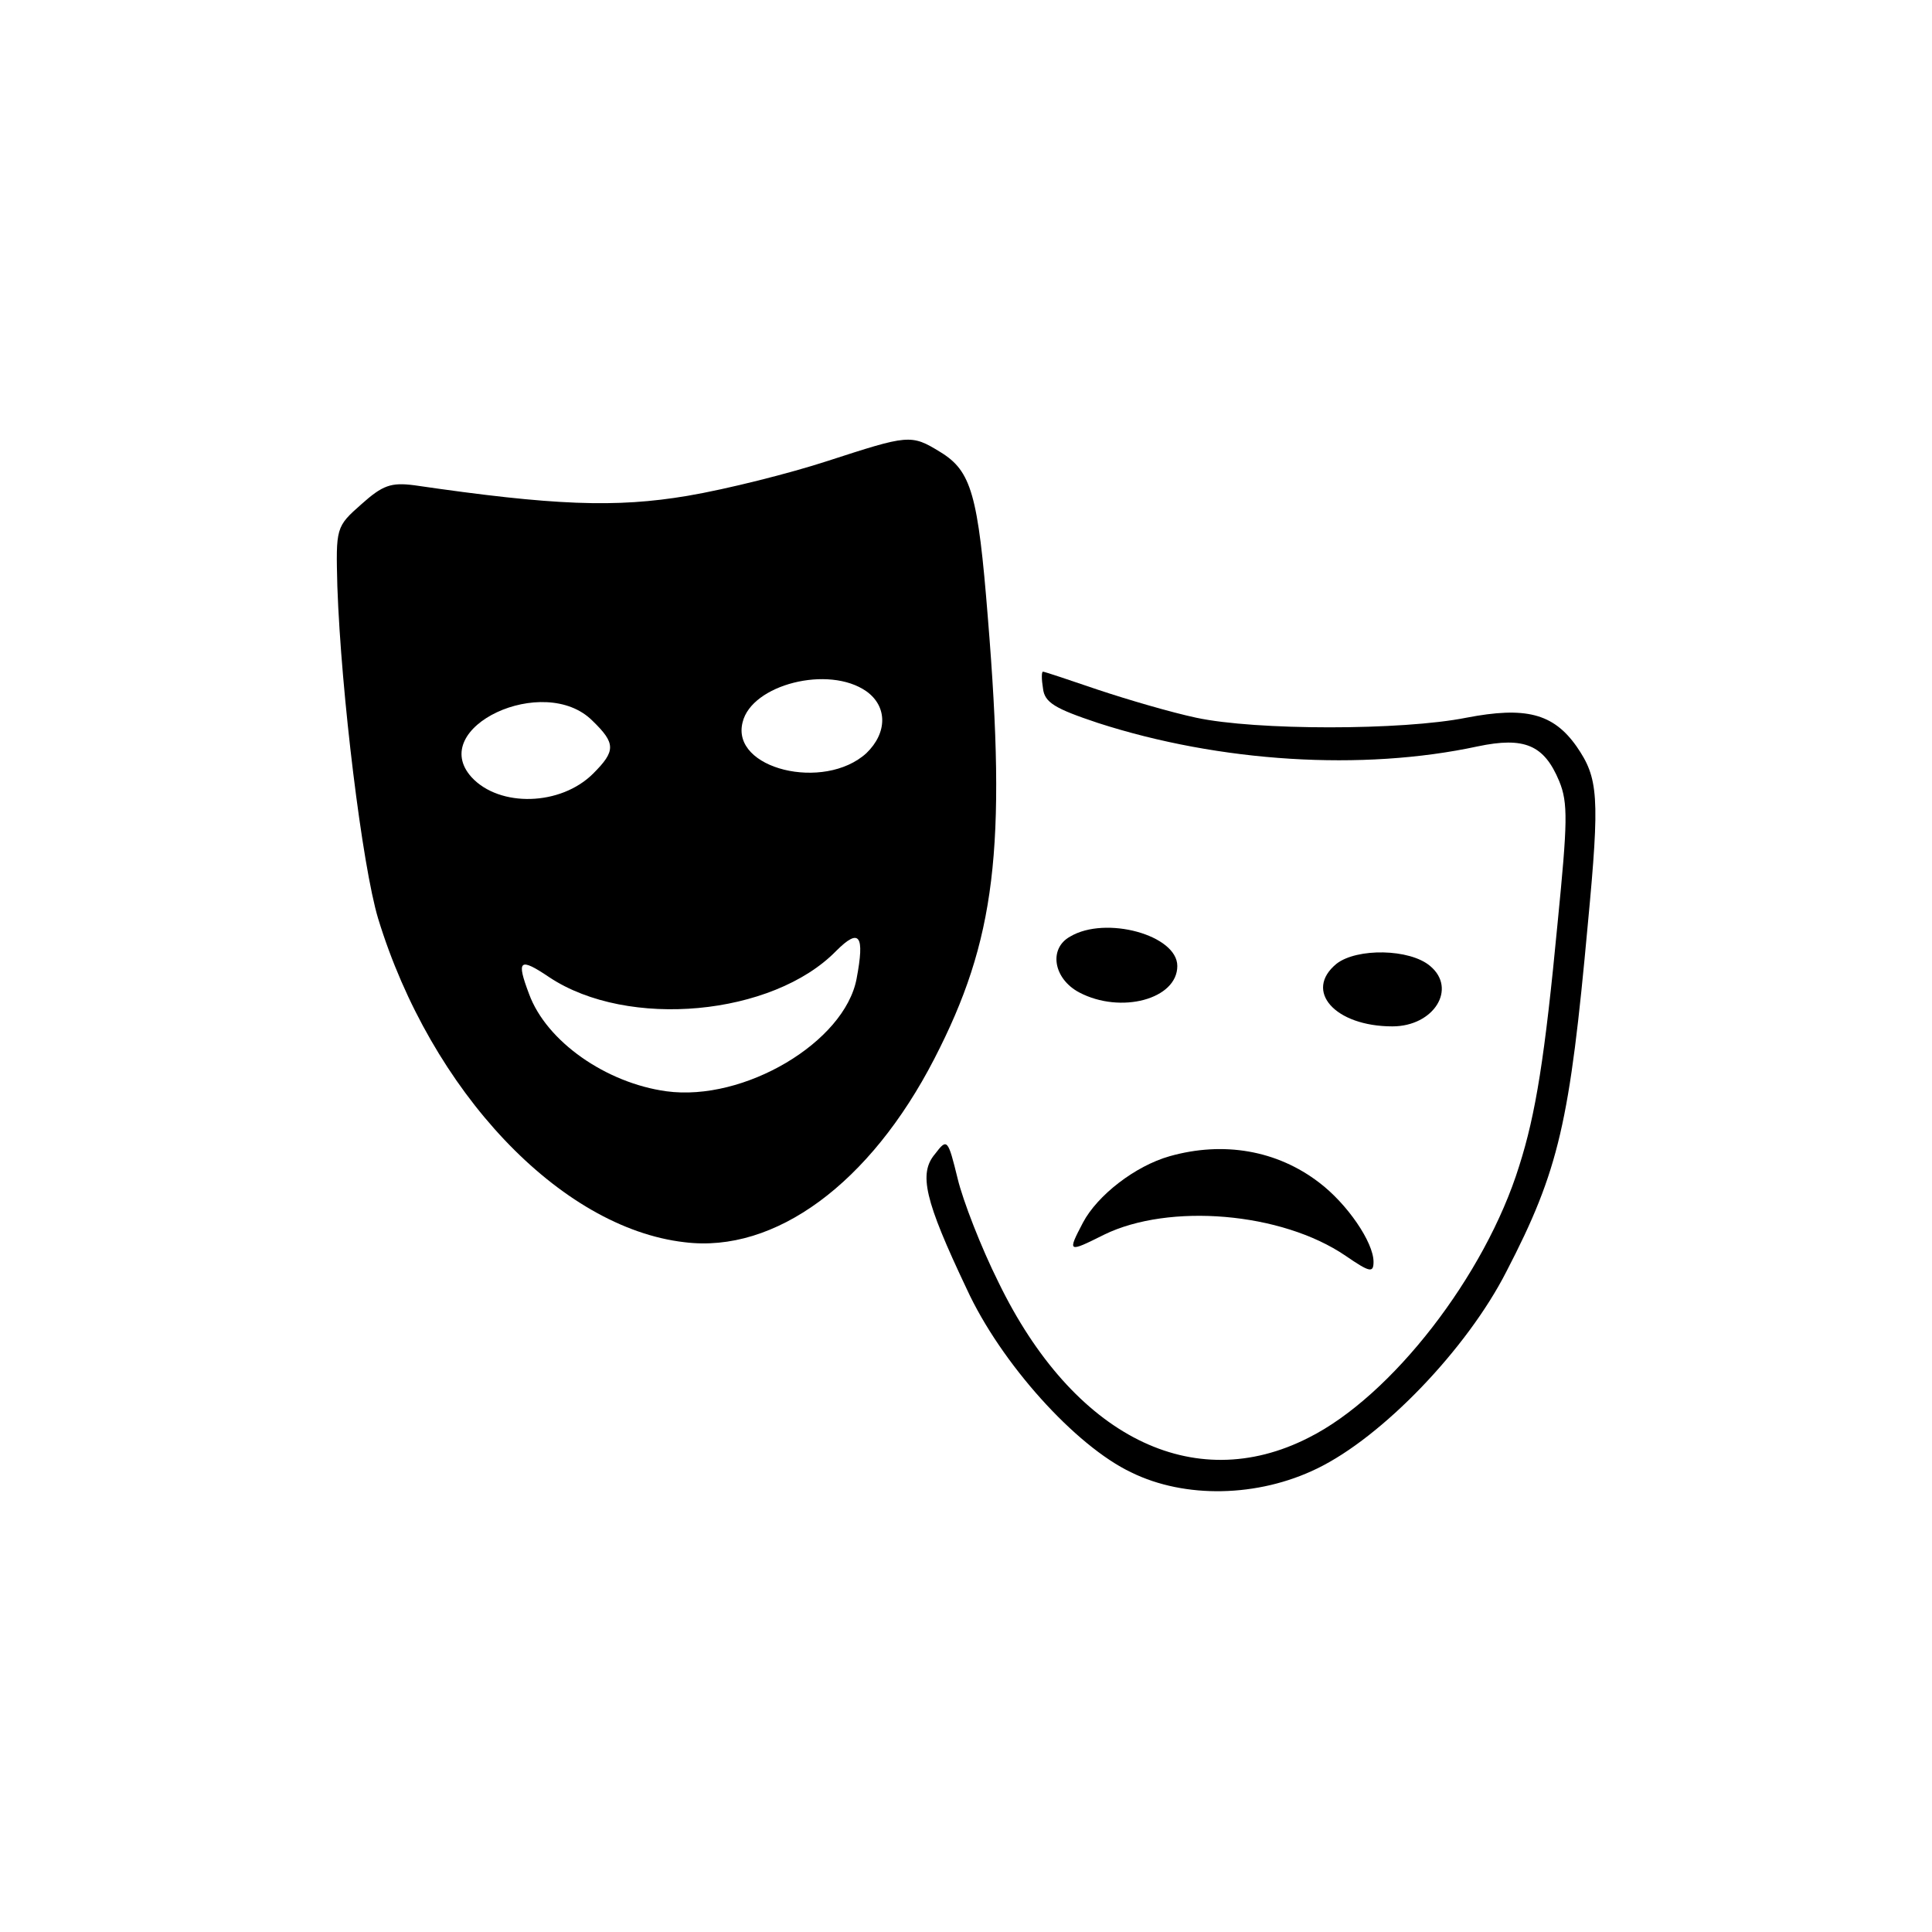 <?xml version="1.0" standalone="no"?>
<!DOCTYPE svg PUBLIC "-//W3C//DTD SVG 20010904//EN"
 "http://www.w3.org/TR/2001/REC-SVG-20010904/DTD/svg10.dtd">
<svg version="1.0" xmlns="http://www.w3.org/2000/svg"
 width="256pt" height="256pt" viewBox="0 0 256 256"
 preserveAspectRatio="xMidYMid meet">

<g transform="translate(0,256) scale(0.1,-0.1)"
fill="#000000" stroke="none">
<path d="M1096 1949 c-49 -16 -132 -37 -185 -46 -95 -16 -177 -13 -362 14 -31
4 -42 0 -70 -25 -34 -30 -34 -31 -32 -109 5 -142 33 -370 54 -440 70 -229 241
-410 406 -429 120 -15 246 78 331 243 81 157 96 278 71 584 -13 164 -22 195
-63 220 -39 24 -42 23 -150 -12z m52 -305 c28 -20 28 -55 0 -82 -56 -51 -180
-21 -164 41 12 50 114 76 164 41z m-363 -39 c31 -30 31 -40 1 -70 -43 -43
-124 -45 -161 -5 -60 66 96 139 160 75z m350 -342 c-16 -84 -149 -163 -252
-149 -80 11 -159 66 -182 129 -17 45 -13 49 27 22 104 -69 296 -51 380 35 31
31 38 21 27 -37z"/>
<path d="M1382 1648 c2 -19 16 -27 73 -46 161 -52 350 -64 503 -31 62 13 88 2
108 -46 12 -29 11 -55 -2 -187 -17 -179 -29 -254 -51 -323 -45 -145 -169 -305
-279 -360 -153 -78 -312 2 -411 206 -23 46 -47 108 -54 137 -13 53 -14 54 -30
33 -22 -26 -14 -61 42 -179 45 -98 144 -208 218 -243 71 -35 168 -33 246 5 87
42 199 159 251 261 70 135 84 198 108 461 16 169 14 193 -15 235 -31 44 -68
53 -146 38 -85 -17 -279 -17 -358 0 -33 7 -91 24 -130 37 -38 13 -71 24 -73
24 -2 0 -2 -10 0 -22z"/>
<path d="M1418 1319 c-29 -16 -22 -56 12 -74 55 -29 130 -9 130 35 0 41 -95
67 -142 39z"/>
<path d="M1771 1283 c-44 -36 -2 -83 74 -83 55 0 86 50 50 80 -27 23 -97 24
-124 3z"/>
<path d="M1550 1028 c-46 -13 -96 -52 -115 -88 -21 -40 -20 -40 28 -16 86 42
235 30 320 -28 32 -22 37 -23 37 -8 0 26 -35 77 -72 105 -56 43 -127 55 -198
35z"/>
</g>
</svg>
